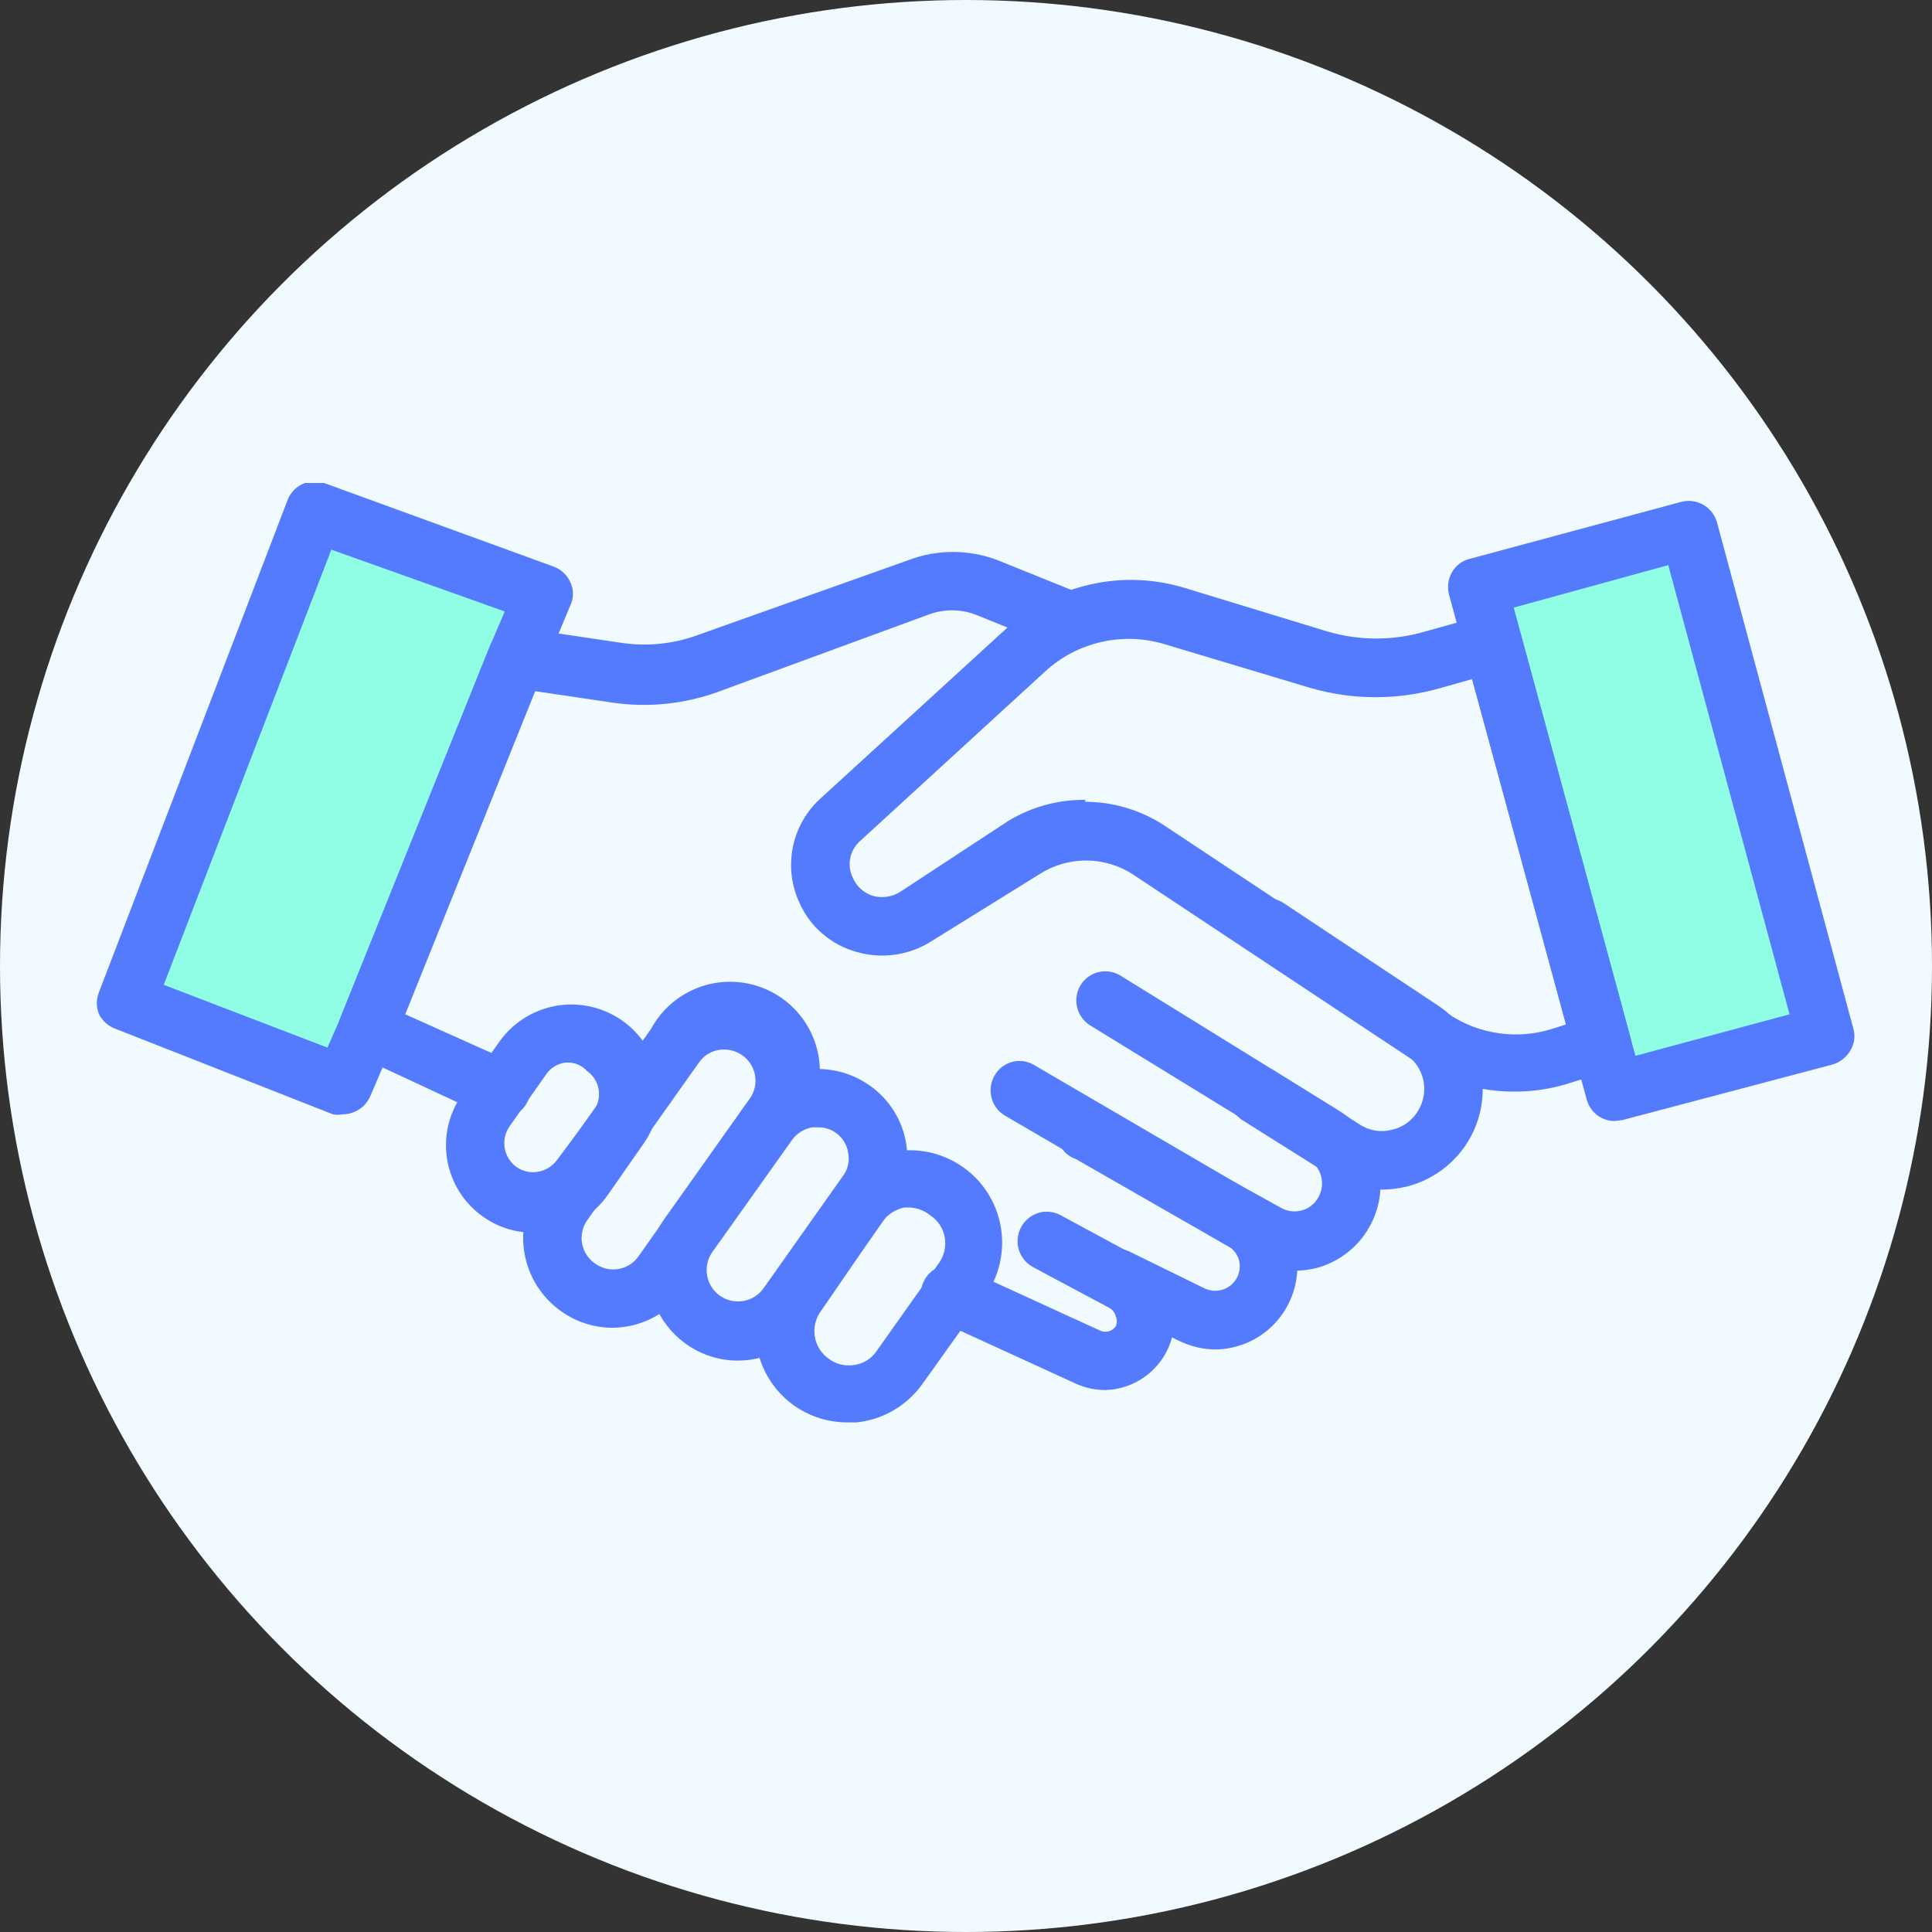 <svg width="40" height="40" viewBox="0 0 40 40" fill="none" xmlns="http://www.w3.org/2000/svg">
<rect x="0" y="0" width="40" height="40" fill="#333333" stroke="none"/>
<circle cx="20" cy="20" r="20" fill="#F1FBFF"/>
<g clip-path="url(#clip0_189_74)">
<path d="M34.5 11L30.5 12L33.5 22.5L37.5 21L34.5 11Z" fill="#90FEE4"/>
<path d="M6 11L11 12.5L7 22.5L3 21L6 11Z" fill="#90FEE4"/>
<path d="M33.43 23.21C33.297 23.21 33.168 23.166 33.063 23.084C32.958 23.003 32.883 22.889 32.85 22.76L30 12.31C29.96 12.155 29.981 11.99 30.06 11.85C30.099 11.78 30.152 11.72 30.216 11.671C30.279 11.623 30.352 11.589 30.43 11.57L34.81 10.39C34.965 10.35 35.13 10.373 35.268 10.453C35.406 10.534 35.508 10.665 35.55 10.82L38.37 21.29C38.393 21.367 38.399 21.447 38.389 21.526C38.378 21.606 38.352 21.682 38.31 21.75C38.228 21.89 38.096 21.994 37.94 22.04L33.59 23.19L33.43 23.21ZM31.34 12.58L33.86 21.86L37.05 21L34.54 11.7L31.34 12.58Z" fill="#547BFE"/>
<path d="M31.38 22.6C30.652 22.609 29.938 22.4 29.33 22L23.45 18.1C23.162 17.914 22.827 17.816 22.485 17.816C22.143 17.816 21.808 17.914 21.52 18.1L19.28 19.49C19.053 19.633 18.799 19.727 18.534 19.765C18.268 19.803 17.998 19.784 17.74 19.71C17.482 19.64 17.242 19.514 17.038 19.341C16.834 19.169 16.671 18.953 16.56 18.71C16.386 18.346 16.335 17.936 16.415 17.541C16.494 17.146 16.699 16.788 17 16.52L20.85 13C21.337 12.556 21.932 12.246 22.575 12.1C23.219 11.955 23.889 11.979 24.52 12.17L27.47 13.07C28.139 13.27 28.851 13.27 29.52 13.07L30.75 12.73C30.905 12.69 31.07 12.711 31.21 12.79C31.278 12.828 31.338 12.88 31.386 12.942C31.434 13.004 31.47 13.074 31.49 13.15L33.74 21.42C33.781 21.571 33.762 21.732 33.688 21.87C33.614 22.008 33.489 22.111 33.34 22.16L32.51 22.42C32.145 22.539 31.764 22.599 31.38 22.6ZM22.47 16.6C23.057 16.602 23.631 16.775 24.12 17.1L30 21C30.311 21.207 30.666 21.341 31.036 21.393C31.406 21.445 31.784 21.413 32.14 21.3L32.42 21.21L30.48 14.06L29.84 14.24C28.952 14.5 28.008 14.5 27.12 14.24L24.12 13.34C23.691 13.209 23.236 13.192 22.799 13.292C22.362 13.392 21.959 13.605 21.63 13.91L17.81 17.41C17.703 17.503 17.63 17.63 17.603 17.769C17.576 17.909 17.596 18.053 17.66 18.18C17.699 18.268 17.757 18.347 17.829 18.411C17.902 18.475 17.987 18.522 18.08 18.55C18.172 18.574 18.269 18.58 18.363 18.566C18.458 18.552 18.548 18.52 18.63 18.47L20.87 17C21.351 16.706 21.906 16.553 22.47 16.56V16.6Z" fill="#547BFE"/>
<path d="M10.36 23.18C10.273 23.179 10.188 23.159 10.11 23.12L7.36 21.84C7.218 21.774 7.107 21.657 7.049 21.512C6.992 21.367 6.992 21.205 7.05 21.06L10.13 13.41C10.175 13.277 10.264 13.164 10.382 13.09C10.501 13.015 10.641 12.983 10.78 13L12.87 13.31C13.399 13.388 13.938 13.333 14.44 13.15L18.8 11.6C19.399 11.37 20.061 11.37 20.66 11.6L22.32 12.27C22.458 12.338 22.565 12.455 22.62 12.598C22.675 12.742 22.674 12.9 22.618 13.043C22.561 13.186 22.452 13.302 22.314 13.368C22.175 13.434 22.017 13.445 21.87 13.4L20.21 12.73C19.888 12.605 19.532 12.605 19.21 12.73L14.85 14.33C14.162 14.577 13.424 14.652 12.7 14.55L11.08 14.31L8.39 21L10.62 22C10.748 22.056 10.853 22.154 10.916 22.279C10.979 22.404 10.997 22.546 10.966 22.683C10.935 22.819 10.858 22.94 10.747 23.026C10.637 23.111 10.5 23.155 10.36 23.15V23.18Z" fill="#547BFE"/>
<path d="M11 25.52C10.641 25.513 10.292 25.398 10 25.19C9.805 25.052 9.639 24.878 9.512 24.676C9.385 24.474 9.299 24.25 9.259 24.014C9.219 23.779 9.226 23.539 9.279 23.306C9.333 23.074 9.431 22.854 9.57 22.66L10.33 21.58C10.467 21.383 10.642 21.215 10.844 21.085C11.046 20.956 11.272 20.868 11.508 20.825C11.745 20.783 11.987 20.788 12.221 20.839C12.456 20.891 12.678 20.988 12.875 21.125C13.072 21.262 13.24 21.437 13.369 21.639C13.499 21.841 13.587 22.067 13.63 22.303C13.672 22.54 13.667 22.782 13.616 23.016C13.564 23.251 13.467 23.473 13.33 23.67L12.57 24.76C12.431 24.953 12.255 25.117 12.053 25.243C11.85 25.368 11.625 25.452 11.39 25.49C11.262 25.516 11.131 25.526 11 25.52ZM11.8 22H11.7C11.622 22.011 11.547 22.039 11.48 22.08C11.413 22.121 11.355 22.176 11.31 22.24L10.55 23.32C10.459 23.451 10.423 23.611 10.449 23.768C10.475 23.925 10.562 24.066 10.69 24.16C10.755 24.206 10.828 24.238 10.905 24.255C10.982 24.272 11.062 24.274 11.14 24.26C11.296 24.233 11.435 24.147 11.53 24.02L12.29 23C12.336 22.936 12.369 22.865 12.387 22.788C12.405 22.712 12.407 22.633 12.394 22.556C12.381 22.478 12.353 22.404 12.311 22.338C12.269 22.272 12.214 22.215 12.15 22.17C12.058 22.072 11.934 22.011 11.8 22Z" fill="#547BFE"/>
<path d="M12.69 27.49C12.307 27.491 11.932 27.372 11.62 27.15C11.217 26.866 10.943 26.434 10.859 25.948C10.775 25.462 10.886 24.963 11.17 24.56L13.48 21.3C13.606 21.068 13.779 20.865 13.989 20.706C14.199 20.546 14.441 20.433 14.698 20.373C14.955 20.314 15.222 20.311 15.481 20.362C15.739 20.414 15.984 20.521 16.199 20.674C16.413 20.828 16.593 21.026 16.725 21.254C16.857 21.482 16.939 21.736 16.966 21.999C16.992 22.261 16.963 22.526 16.879 22.777C16.795 23.027 16.659 23.256 16.48 23.45L14.18 26.7C14.012 26.941 13.79 27.138 13.531 27.276C13.272 27.413 12.983 27.487 12.69 27.49ZM15 21.73C14.896 21.727 14.793 21.75 14.7 21.797C14.608 21.845 14.529 21.914 14.47 22L12.16 25.26C12.111 25.329 12.075 25.408 12.057 25.491C12.038 25.574 12.036 25.66 12.051 25.744C12.066 25.827 12.097 25.907 12.143 25.979C12.19 26.05 12.25 26.112 12.32 26.16C12.389 26.21 12.467 26.246 12.549 26.265C12.632 26.285 12.718 26.288 12.801 26.274C12.885 26.26 12.965 26.229 13.037 26.184C13.109 26.139 13.171 26.079 13.22 26.01L15.52 22.75C15.57 22.681 15.606 22.603 15.625 22.521C15.645 22.438 15.647 22.352 15.633 22.269C15.62 22.185 15.589 22.105 15.544 22.033C15.498 21.961 15.439 21.899 15.37 21.85C15.262 21.773 15.133 21.731 15 21.73Z" fill="#547BFE"/>
<path d="M15.28 28.17C14.896 28.171 14.522 28.052 14.21 27.83C13.806 27.544 13.532 27.11 13.448 26.623C13.364 26.136 13.476 25.635 13.76 25.23L15.41 22.91C15.697 22.511 16.13 22.241 16.615 22.159C17.099 22.076 17.597 22.188 18 22.47C18.201 22.609 18.371 22.787 18.502 22.993C18.632 23.199 18.72 23.429 18.76 23.67C18.801 23.911 18.794 24.158 18.739 24.397C18.684 24.636 18.582 24.861 18.44 25.06L16.8 27.38C16.628 27.623 16.4 27.822 16.136 27.959C15.871 28.097 15.578 28.169 15.28 28.17ZM16.93 23.34H16.82C16.651 23.368 16.5 23.461 16.4 23.6L14.75 25.92C14.7 25.99 14.665 26.069 14.646 26.153C14.627 26.237 14.625 26.324 14.64 26.408C14.655 26.493 14.686 26.574 14.733 26.646C14.779 26.718 14.839 26.781 14.91 26.83C15.051 26.927 15.224 26.965 15.393 26.935C15.561 26.905 15.711 26.81 15.81 26.67L17.45 24.35C17.502 24.283 17.538 24.205 17.557 24.122C17.576 24.039 17.577 23.953 17.56 23.87C17.548 23.786 17.519 23.705 17.474 23.632C17.43 23.56 17.37 23.498 17.3 23.45C17.191 23.375 17.062 23.337 16.93 23.34Z" fill="#547BFE"/>
<path d="M17.54 29.45C17.191 29.45 16.849 29.354 16.551 29.173C16.253 28.992 16.011 28.732 15.851 28.422C15.691 28.112 15.619 27.764 15.644 27.416C15.668 27.069 15.788 26.734 15.99 26.45L17.28 24.62C17.498 24.312 17.803 24.076 18.155 23.941C18.508 23.806 18.892 23.779 19.26 23.862C19.628 23.946 19.963 24.136 20.223 24.41C20.483 24.684 20.656 25.028 20.72 25.4C20.806 25.9 20.692 26.414 20.4 26.83L19.1 28.65C18.923 28.899 18.689 29.103 18.418 29.244C18.147 29.385 17.846 29.459 17.54 29.46V29.45ZM18.84 25H18.72C18.54 25.039 18.38 25.142 18.27 25.29L17 27.14C16.943 27.216 16.902 27.303 16.88 27.395C16.858 27.487 16.855 27.583 16.87 27.676C16.886 27.77 16.921 27.859 16.973 27.939C17.024 28.018 17.091 28.087 17.17 28.14C17.244 28.193 17.329 28.232 17.418 28.252C17.507 28.273 17.6 28.275 17.69 28.26C17.783 28.246 17.872 28.214 17.951 28.164C18.03 28.114 18.098 28.048 18.15 27.97L19.44 26.15C19.494 26.074 19.532 25.988 19.553 25.897C19.573 25.806 19.576 25.712 19.56 25.62C19.545 25.529 19.511 25.442 19.461 25.365C19.411 25.288 19.346 25.221 19.27 25.17C19.149 25.068 18.998 25.009 18.84 25Z" fill="#547BFE"/>
<path d="M22.89 28.78C22.68 28.78 22.472 28.736 22.28 28.65L19.42 27.34C19.348 27.307 19.282 27.26 19.228 27.202C19.174 27.144 19.132 27.076 19.104 27.002C19.048 26.852 19.053 26.686 19.12 26.54C19.186 26.394 19.308 26.28 19.458 26.224C19.608 26.168 19.774 26.174 19.92 26.24L22.78 27.55C22.835 27.575 22.898 27.579 22.956 27.563C23.015 27.546 23.065 27.51 23.1 27.46C23.115 27.427 23.123 27.391 23.123 27.355C23.123 27.319 23.115 27.283 23.1 27.25C23.091 27.214 23.075 27.181 23.052 27.151C23.03 27.122 23.002 27.098 22.97 27.08L21.38 26.23C21.24 26.152 21.137 26.022 21.092 25.869C21.047 25.715 21.064 25.551 21.14 25.41C21.177 25.339 21.227 25.276 21.289 25.225C21.35 25.174 21.421 25.136 21.497 25.113C21.574 25.089 21.654 25.081 21.733 25.09C21.813 25.098 21.89 25.122 21.96 25.16L23.55 26.02C23.836 26.176 24.062 26.423 24.192 26.722C24.323 27.021 24.35 27.355 24.27 27.671C24.19 27.987 24.007 28.268 23.75 28.468C23.492 28.669 23.176 28.779 22.85 28.78H22.89Z" fill="#547BFE"/>
<path d="M25.17 27.94C24.906 27.938 24.647 27.876 24.41 27.76L22.85 27C22.778 26.966 22.713 26.918 22.66 26.858C22.607 26.799 22.566 26.729 22.54 26.654C22.514 26.578 22.503 26.499 22.508 26.419C22.513 26.339 22.534 26.262 22.57 26.19C22.641 26.046 22.766 25.936 22.918 25.884C23.069 25.831 23.235 25.841 23.38 25.91L24.95 26.68C25.035 26.718 25.129 26.732 25.221 26.721C25.314 26.709 25.401 26.673 25.475 26.615C25.548 26.558 25.604 26.481 25.637 26.393C25.669 26.306 25.677 26.212 25.66 26.12C25.645 26.052 25.616 25.987 25.574 25.93C25.533 25.873 25.48 25.826 25.42 25.79L20.81 23.1C20.671 23.019 20.57 22.886 20.529 22.73C20.488 22.575 20.51 22.41 20.59 22.27C20.628 22.201 20.68 22.14 20.743 22.091C20.805 22.042 20.877 22.006 20.953 21.986C21.03 21.965 21.11 21.96 21.188 21.971C21.267 21.983 21.342 22.009 21.41 22.05L26 24.73C26.328 24.919 26.584 25.212 26.73 25.561C26.875 25.911 26.9 26.299 26.802 26.665C26.704 27.031 26.488 27.354 26.188 27.585C25.887 27.815 25.519 27.94 25.14 27.94H25.17Z" fill="#547BFE"/>
<path d="M26.79 26.31C26.474 26.31 26.164 26.227 25.89 26.07L22.28 24C22.195 23.971 22.117 23.923 22.053 23.86C21.989 23.797 21.94 23.721 21.91 23.636C21.879 23.552 21.868 23.461 21.877 23.372C21.886 23.283 21.915 23.196 21.962 23.12C22.008 23.043 22.072 22.978 22.147 22.929C22.223 22.88 22.308 22.849 22.397 22.837C22.486 22.826 22.577 22.834 22.662 22.862C22.747 22.891 22.825 22.938 22.89 23L26.51 25C26.575 25.039 26.648 25.065 26.724 25.075C26.799 25.086 26.877 25.081 26.95 25.06C27.025 25.041 27.095 25.006 27.155 24.957C27.215 24.909 27.265 24.849 27.3 24.78C27.371 24.65 27.39 24.498 27.353 24.355C27.316 24.212 27.225 24.089 27.1 24.01L22.57 21.23C22.435 21.145 22.338 21.011 22.301 20.856C22.263 20.701 22.288 20.537 22.37 20.4C22.411 20.332 22.465 20.273 22.529 20.226C22.593 20.179 22.666 20.145 22.743 20.127C22.82 20.108 22.901 20.105 22.979 20.117C23.057 20.13 23.133 20.158 23.2 20.2L27.73 23C28.027 23.183 28.264 23.448 28.412 23.763C28.561 24.079 28.614 24.431 28.565 24.776C28.516 25.121 28.367 25.444 28.137 25.706C27.907 25.968 27.606 26.157 27.27 26.25C27.113 26.289 26.952 26.309 26.79 26.31Z" fill="#547BFE"/>
<path d="M28.61 24.63C28.217 24.629 27.833 24.518 27.5 24.31L25.72 23.19C25.585 23.102 25.491 22.964 25.457 22.807C25.423 22.65 25.453 22.485 25.54 22.35C25.582 22.283 25.636 22.225 25.701 22.179C25.765 22.133 25.838 22.1 25.915 22.082C25.992 22.065 26.072 22.062 26.15 22.076C26.228 22.089 26.303 22.118 26.37 22.16L28.15 23.28C28.247 23.345 28.358 23.388 28.473 23.407C28.589 23.426 28.707 23.42 28.82 23.39C28.935 23.364 29.044 23.314 29.139 23.244C29.233 23.173 29.312 23.083 29.37 22.98C29.482 22.788 29.516 22.56 29.464 22.343C29.412 22.127 29.277 21.94 29.09 21.82L25.91 19.7C25.844 19.656 25.788 19.599 25.744 19.534C25.7 19.468 25.67 19.394 25.654 19.317C25.639 19.239 25.639 19.159 25.655 19.082C25.67 19.004 25.701 18.931 25.745 18.865C25.789 18.799 25.845 18.743 25.911 18.699C25.977 18.655 26.051 18.625 26.128 18.61C26.206 18.594 26.285 18.594 26.363 18.61C26.441 18.625 26.514 18.656 26.58 18.7L29.76 20.81C30.099 21.032 30.365 21.349 30.527 21.721C30.688 22.093 30.737 22.504 30.668 22.903C30.599 23.303 30.415 23.673 30.138 23.969C29.861 24.265 29.504 24.474 29.11 24.57C28.946 24.609 28.778 24.629 28.61 24.63Z" fill="#547BFE"/>
<path d="M7.1 23.07C7.031 23.084 6.959 23.084 6.89 23.07L2.39 21.3C2.243 21.246 2.122 21.139 2.05 21C1.99 20.852 1.99 20.687 2.05 20.54L5.94 10.39C5.964 10.313 6.003 10.242 6.055 10.18C6.106 10.118 6.17 10.068 6.242 10.031C6.314 9.995 6.392 9.974 6.473 9.968C6.553 9.963 6.634 9.974 6.71 10L11.46 11.73C11.538 11.758 11.609 11.802 11.669 11.858C11.73 11.915 11.777 11.984 11.81 12.06C11.845 12.133 11.863 12.214 11.863 12.295C11.863 12.376 11.845 12.457 11.81 12.53L11.25 13.87L8.17 21.52L7.66 22.71C7.61 22.817 7.532 22.908 7.432 22.971C7.333 23.035 7.218 23.069 7.1 23.07ZM3.39 20.39L6.78 21.69L7.06 21.05L10.13 13.41L10.45 12.66L6.86 11.38L3.39 20.39Z" fill="#547BFE"/>
</g>
<defs>
<clipPath id="clip0_189_74">
<rect width="36.4" height="19.45" fill="white" transform="translate(2 10)"/>
</clipPath>
</defs>
</svg>
